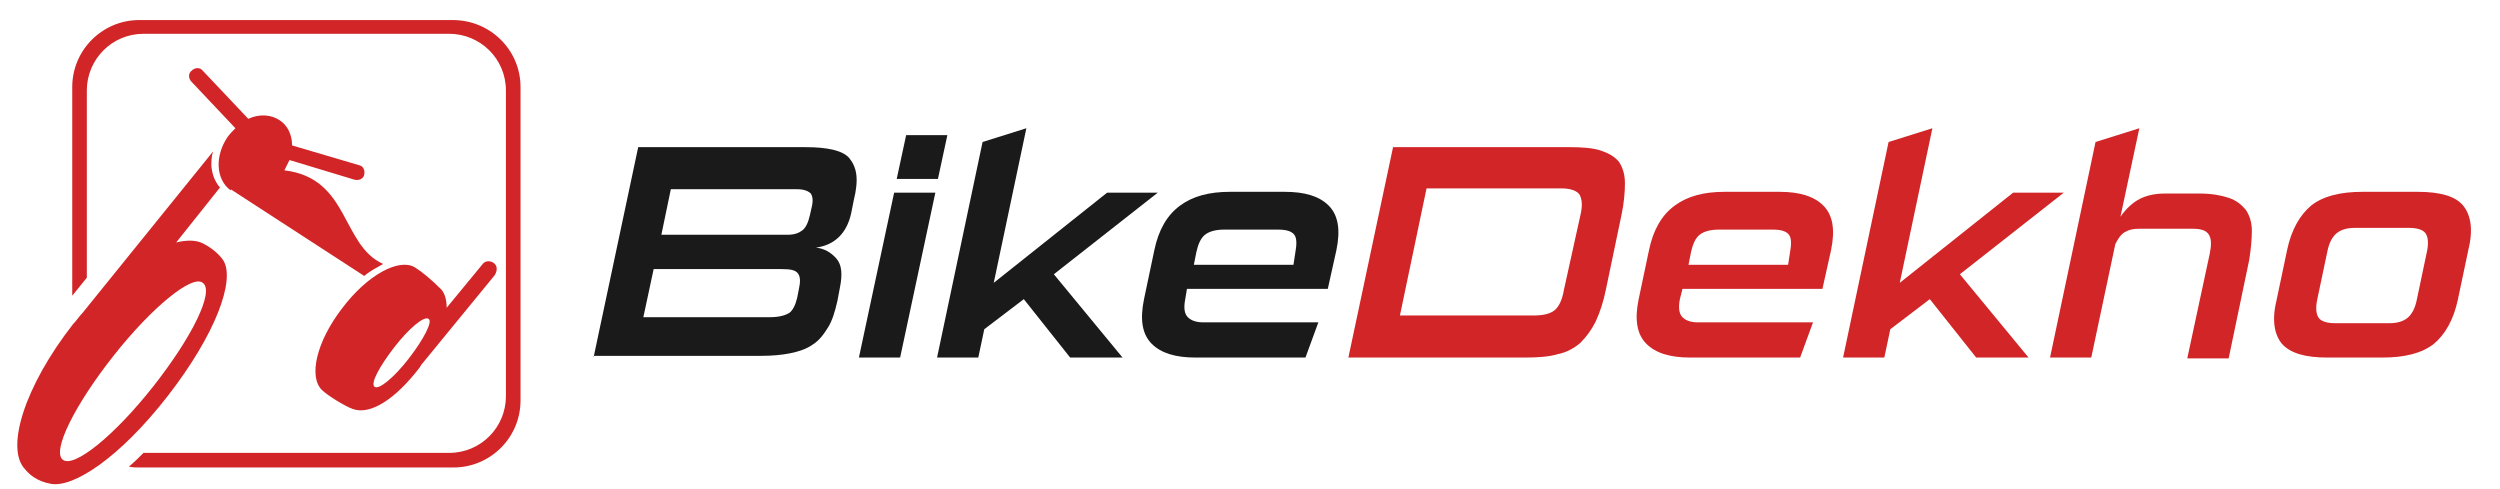 <svg width="133" height="26" viewBox="0 0 133 26" fill="none" xmlns="http://www.w3.org/2000/svg">
<g clip-path="url(#clip0)">
<path d="M31.576 19.022L33.952 7.829H42.861C43.455 7.829 43.912 7.874 44.323 7.966C44.688 8.057 45.008 8.194 45.191 8.423C45.374 8.651 45.511 8.925 45.556 9.291C45.602 9.656 45.556 10.113 45.419 10.661L45.282 11.347C45.054 12.397 44.414 13.037 43.409 13.174C43.866 13.22 44.232 13.448 44.506 13.768C44.78 14.088 44.825 14.59 44.688 15.276L44.551 16.007C44.414 16.601 44.277 17.058 44.049 17.423C43.82 17.788 43.592 18.108 43.227 18.337C42.907 18.565 42.495 18.702 42.039 18.794C41.582 18.885 41.079 18.931 40.485 18.931H31.576V19.022ZM43.181 11.027C43.272 10.661 43.227 10.433 43.135 10.296C42.998 10.159 42.77 10.067 42.404 10.067H35.688L35.185 12.489H41.901C42.267 12.489 42.495 12.397 42.678 12.26C42.861 12.123 42.998 11.849 43.089 11.438L43.181 11.027ZM42.495 15.413C42.587 15.002 42.587 14.727 42.45 14.545C42.313 14.362 42.039 14.316 41.582 14.316H34.774L34.226 16.875H40.942C41.445 16.875 41.764 16.783 41.993 16.646C42.176 16.509 42.313 16.235 42.404 15.87L42.495 15.413Z" fill="#1A1A1A"/>
<path d="M47.705 9.519L48.207 7.189H50.4L49.898 9.519H47.705ZM45.694 19.022L47.568 10.25H49.761L47.887 19.022H45.694Z" fill="#1A1A1A"/>
<path d="M56.933 19.022L54.466 15.915L52.364 17.514L52.045 19.022H49.852L52.273 7.554L54.603 6.823L52.867 15.047L58.898 10.25H61.593L56.065 14.59L59.72 19.022H56.933Z" fill="#1A1A1A"/>
<path d="M63.603 19.022C62.552 19.022 61.776 18.794 61.273 18.291C60.771 17.789 60.633 17.012 60.862 15.915L61.41 13.311C61.639 12.215 62.096 11.438 62.781 10.936C63.466 10.433 64.334 10.205 65.431 10.205H68.355C69.406 10.205 70.182 10.433 70.685 10.936C71.187 11.438 71.324 12.215 71.096 13.311L70.639 15.367H63.146L63.055 15.915C62.964 16.372 63.009 16.692 63.192 16.875C63.375 17.058 63.649 17.149 64.014 17.149H70.136L69.451 19.022H63.603ZM68.903 13.494C68.994 12.992 68.994 12.672 68.857 12.489C68.72 12.306 68.446 12.215 67.989 12.215H65.111C64.7 12.215 64.334 12.306 64.106 12.489C63.877 12.672 63.74 12.992 63.649 13.403L63.512 14.088H68.812L68.903 13.494Z" fill="#1A1A1A"/>
<path d="M71.734 19.022L74.11 7.829H83.522C84.207 7.829 84.755 7.874 85.166 8.011C85.578 8.148 85.897 8.331 86.126 8.605C86.309 8.879 86.446 9.245 86.446 9.747C86.446 10.204 86.4 10.798 86.263 11.438L85.441 15.367C85.303 16.052 85.121 16.601 84.892 17.103C84.664 17.56 84.39 17.925 84.07 18.245C83.75 18.52 83.339 18.748 82.882 18.839C82.425 18.976 81.831 19.022 81.146 19.022H71.734ZM84.07 11.484C84.207 10.935 84.161 10.57 84.024 10.341C83.887 10.159 83.567 10.022 83.065 10.022H75.892L74.476 16.783H81.603C82.105 16.783 82.471 16.692 82.699 16.509C82.928 16.326 83.111 15.961 83.202 15.413L84.07 11.484Z" fill="#D22527"/>
<path d="M89.919 19.022C88.868 19.022 88.091 18.794 87.589 18.291C87.086 17.789 86.949 17.012 87.177 15.915L87.726 13.311C87.954 12.215 88.411 11.438 89.096 10.936C89.782 10.433 90.65 10.205 91.746 10.205H94.67C95.721 10.205 96.498 10.433 97 10.936C97.503 11.438 97.64 12.215 97.411 13.311L96.954 15.367H89.507L89.37 15.915C89.279 16.372 89.325 16.692 89.507 16.875C89.69 17.058 89.964 17.149 90.33 17.149H96.452L95.767 19.022H89.919ZM95.218 13.494C95.31 12.992 95.31 12.672 95.173 12.489C95.036 12.306 94.761 12.215 94.305 12.215H91.426C91.015 12.215 90.65 12.306 90.421 12.489C90.193 12.672 90.056 12.992 89.964 13.403L89.827 14.088H95.127L95.218 13.494Z" fill="#D22527"/>
<path d="M105.133 19.022L102.666 15.915L100.565 17.514L100.245 19.022H98.052L100.473 7.554L102.803 6.823L101.067 15.047L107.098 10.25H109.793L104.265 14.59L107.92 19.022H105.133Z" fill="#D22527"/>
<path d="M116.372 19.022L117.559 13.494C117.651 13.037 117.651 12.717 117.514 12.489C117.377 12.26 117.103 12.169 116.646 12.169H113.813C113.493 12.169 113.265 12.214 113.036 12.351C112.808 12.489 112.671 12.717 112.534 12.991L111.255 19.022H109.062L111.483 7.554L113.813 6.823L112.808 11.529C113.128 11.072 113.493 10.752 113.859 10.57C114.224 10.387 114.681 10.296 115.184 10.296H117.011C117.651 10.296 118.153 10.387 118.564 10.524C118.976 10.661 119.25 10.889 119.478 11.164C119.661 11.438 119.798 11.803 119.798 12.26C119.798 12.717 119.752 13.22 119.661 13.813L118.564 19.067H116.372V19.022Z" fill="#D22527"/>
<path d="M123.82 19.022C122.632 19.022 121.855 18.794 121.398 18.291C120.987 17.789 120.85 17.012 121.124 15.915L121.672 13.311C121.901 12.215 122.358 11.438 122.952 10.936C123.591 10.433 124.505 10.205 125.693 10.205H128.617C129.805 10.205 130.627 10.433 131.038 10.936C131.449 11.438 131.586 12.215 131.312 13.311L130.764 15.915C130.536 17.012 130.079 17.789 129.485 18.291C128.845 18.794 127.931 19.022 126.744 19.022H123.82ZM129.119 13.357C129.211 12.9 129.165 12.58 129.028 12.398C128.891 12.215 128.571 12.123 128.16 12.123H125.282C124.87 12.123 124.551 12.215 124.322 12.398C124.094 12.58 123.911 12.9 123.82 13.357L123.271 15.961C123.18 16.418 123.226 16.738 123.363 16.921C123.5 17.103 123.82 17.195 124.231 17.195H127.109C127.52 17.195 127.84 17.103 128.069 16.921C128.297 16.738 128.48 16.418 128.571 15.961L129.119 13.357Z" fill="#D22527"/>
<path d="M24.082 1.067H7.406C5.442 1.067 3.843 2.666 3.843 4.631V15.732L4.619 14.773V4.813C4.619 3.169 5.944 1.798 7.635 1.798H23.899C25.544 1.798 26.915 3.123 26.915 4.813V21.078C26.915 22.723 25.59 24.093 23.899 24.093H7.635C7.361 24.367 7.132 24.596 6.858 24.824C7.041 24.87 7.269 24.87 7.452 24.87H24.128C26.093 24.87 27.692 23.271 27.692 21.306V4.631C27.692 2.666 26.093 1.067 24.082 1.067Z" fill="#D22527"/>
<path d="M10.788 12.946C10.422 12.763 9.92 12.763 9.372 12.9L11.702 9.976C11.428 9.656 11.29 9.291 11.245 8.834C11.245 8.56 11.245 8.331 11.336 8.057L4.392 16.646C4.209 16.829 4.072 17.058 3.889 17.24C1.285 20.576 0.28 23.865 1.331 24.962C1.513 25.19 1.925 25.601 2.701 25.738C3.889 25.967 6.356 24.367 8.915 21.078C11.473 17.788 12.524 14.91 11.884 13.859C11.702 13.585 11.336 13.22 10.788 12.946ZM8.138 20.576C6.082 23.18 3.935 24.916 3.341 24.459C2.747 24.002 3.981 21.535 6.037 18.931C8.092 16.326 10.24 14.59 10.788 15.047C11.428 15.504 10.194 17.971 8.138 20.576Z" fill="#D22527"/>
<path d="M26.322 14.042C26.276 14.042 26.276 14.042 26.322 14.042C26.276 13.996 26.276 13.996 26.276 13.996C26.093 13.859 25.819 13.859 25.682 14.042L23.763 16.372C23.763 15.961 23.672 15.641 23.489 15.412C22.895 14.819 22.438 14.453 22.073 14.225C21.25 13.722 19.56 14.59 18.189 16.418C16.819 18.199 16.407 20.073 17.138 20.758C17.413 21.032 18.372 21.626 18.783 21.763C19.697 22.083 21.022 21.26 22.347 19.524C22.347 19.479 22.392 19.479 22.392 19.433L26.322 14.636C26.459 14.407 26.459 14.179 26.322 14.042ZM21.753 19.067C20.976 20.073 20.154 20.758 19.925 20.575C19.697 20.392 20.199 19.479 20.976 18.474C21.753 17.468 22.575 16.783 22.804 16.966C23.032 17.103 22.529 18.062 21.753 19.067Z" fill="#D22527"/>
<path d="M12.341 10.113L19.377 14.681C19.697 14.407 20.062 14.225 20.382 14.042C18.143 13.037 18.6 9.473 15.128 9.062C15.219 8.879 15.311 8.696 15.402 8.514L18.874 9.564C19.103 9.61 19.331 9.519 19.377 9.29C19.423 9.062 19.331 8.833 19.103 8.788L15.539 7.737C15.539 7.189 15.311 6.686 14.899 6.412C14.443 6.092 13.803 6.046 13.209 6.321L10.788 3.762C10.651 3.579 10.377 3.579 10.194 3.762C10.011 3.899 10.011 4.173 10.194 4.356L12.524 6.823C12.387 6.96 12.25 7.097 12.113 7.28C11.427 8.285 11.473 9.519 12.25 10.113C12.25 10.113 12.25 10.113 12.295 10.113C12.25 10.067 12.295 10.067 12.341 10.113Z" fill="#D22527"/>
</g>
<defs>
<clipPath id="clip0">
<rect width="131.484" height="25.128" fill="white" transform="translate(0.734 0.792)"/>
</clipPath>
</defs>
</svg>
